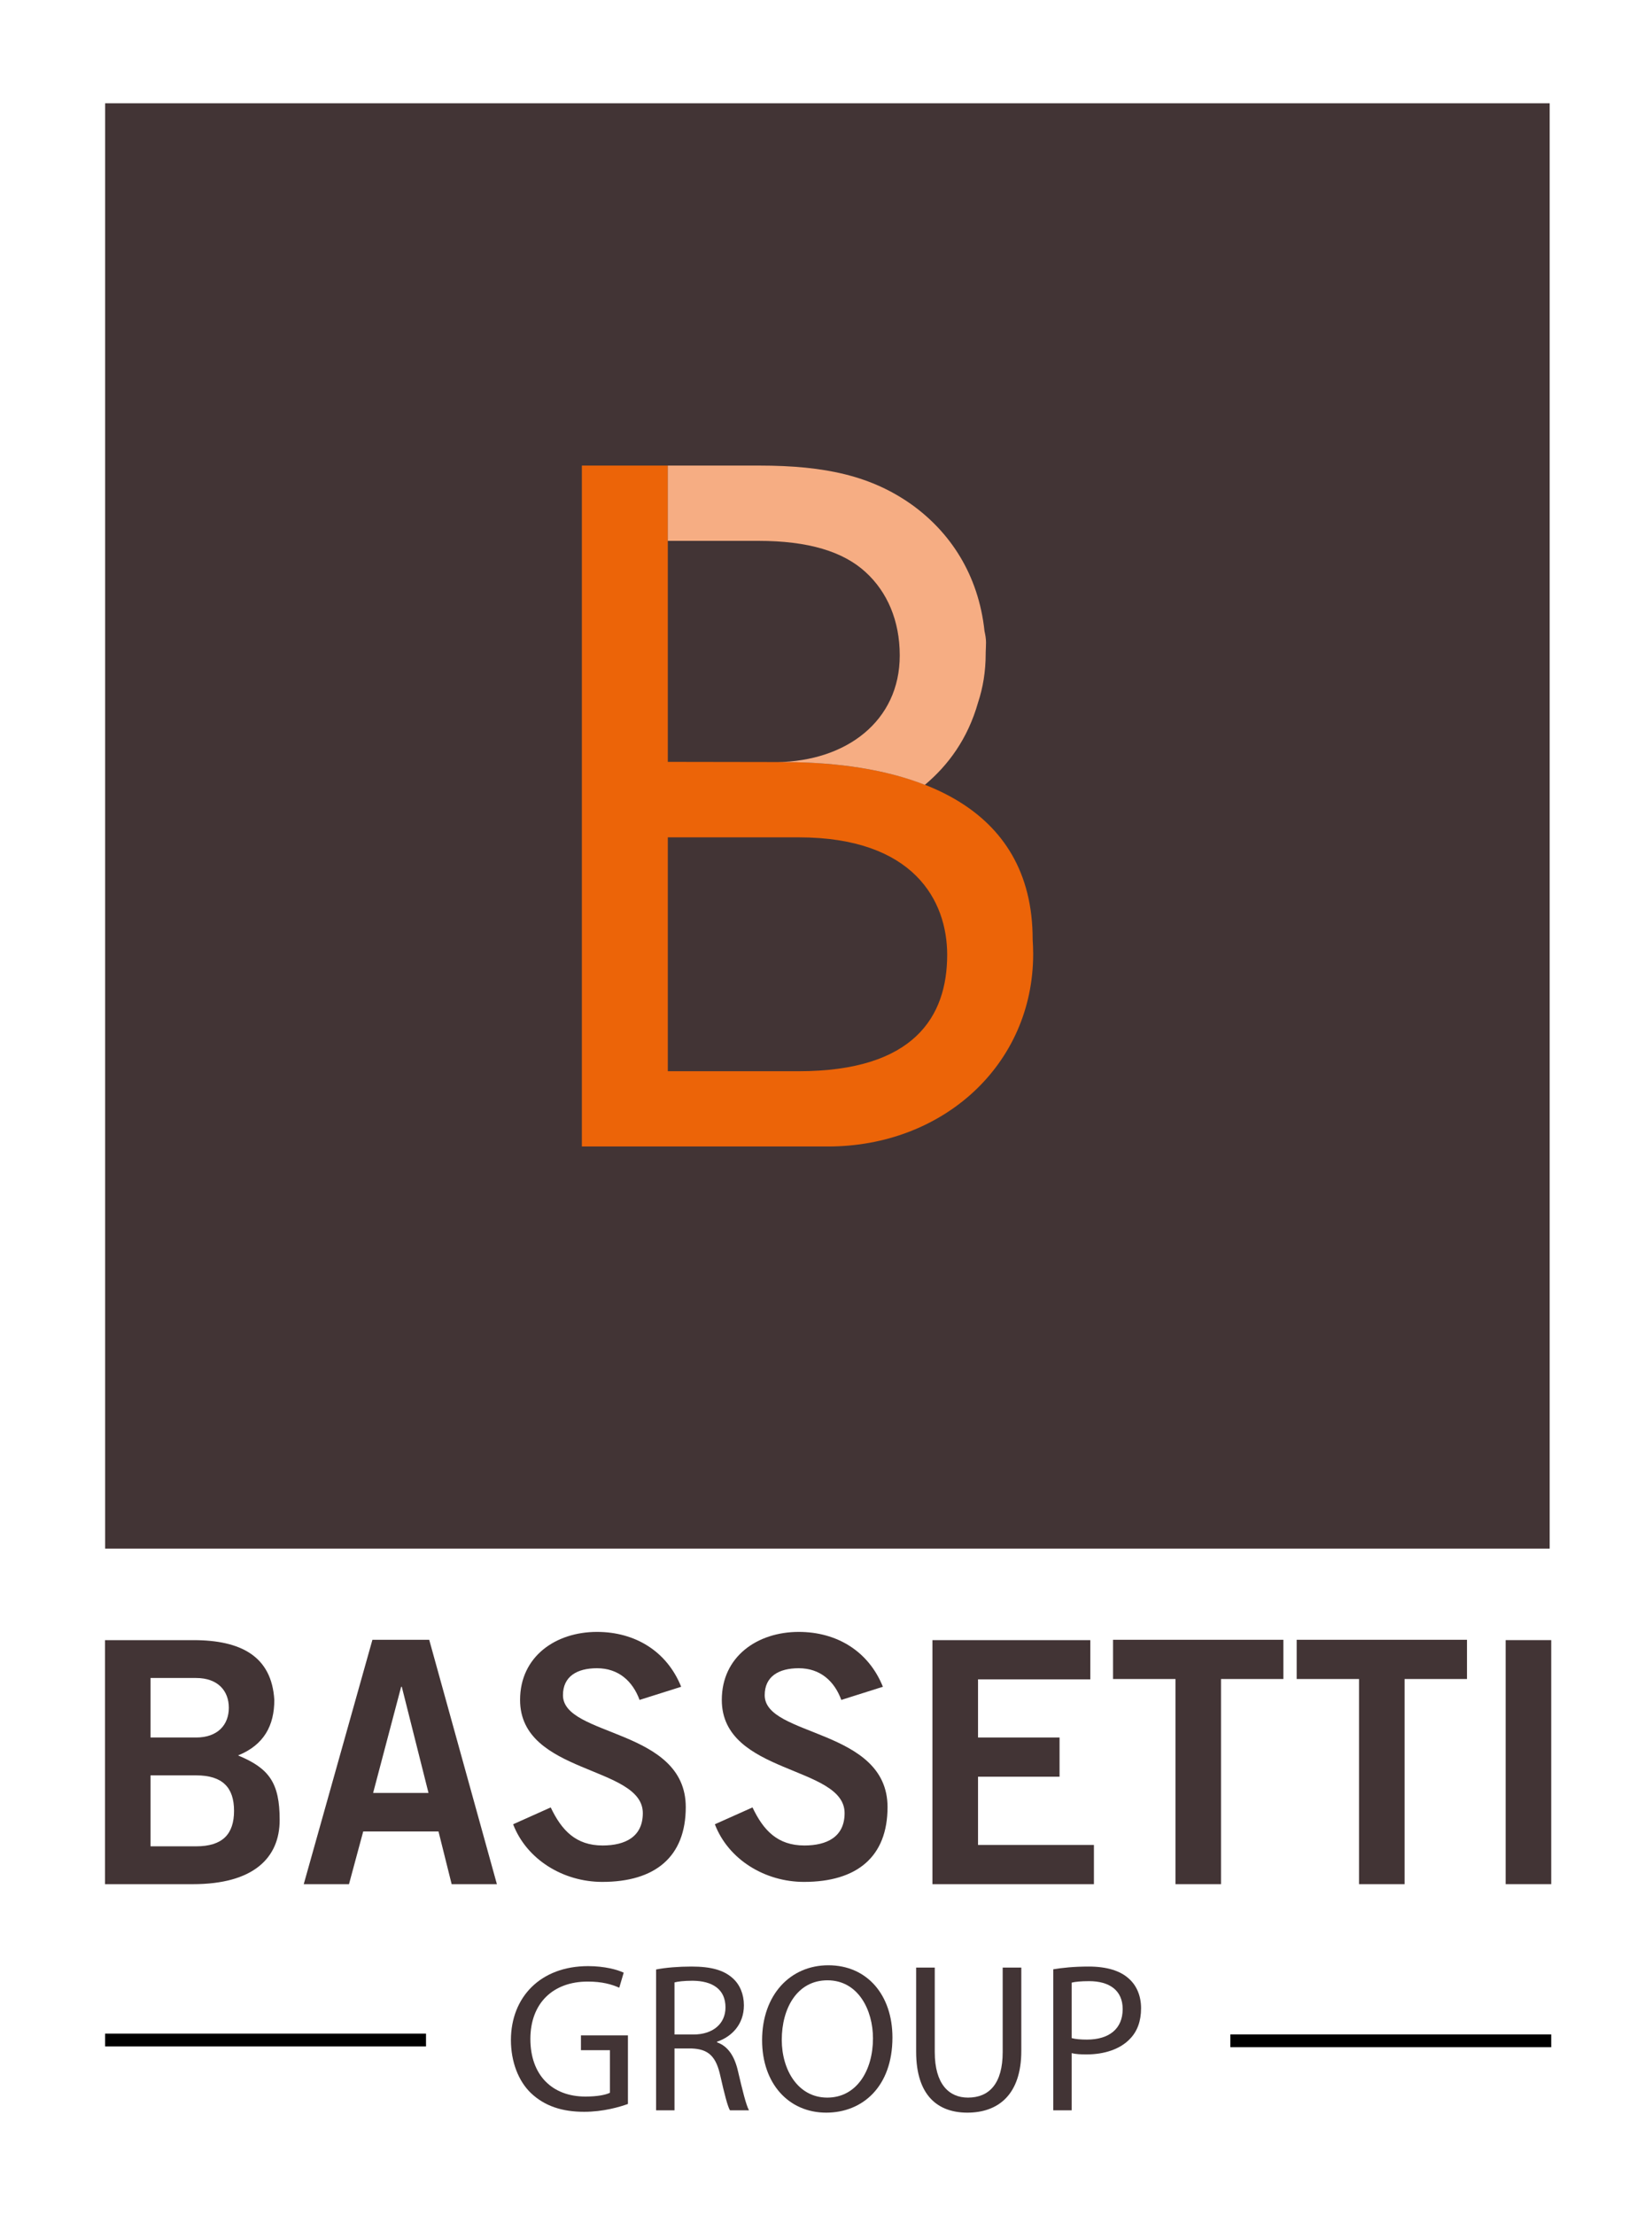 <?xml version="1.0" encoding="utf-8"?>
<!-- Generator: Adobe Illustrator 28.1.0, SVG Export Plug-In . SVG Version: 6.00 Build 0)  -->
<svg version="1.1" xmlns="http://www.w3.org/2000/svg" xmlns:xlink="http://www.w3.org/1999/xlink" x="0px" y="0px"
	 viewBox="0 0 3232.88 4331.71" style="enable-background:new 0 0 3232.88 4331.71;" xml:space="preserve">
<style type="text/css">
	.st0{fill:#423435;}
	.st1{fill:#EC6408;}
	.st2{fill:#F6AD83;}
	.st3{fill:none;stroke:#000000;stroke-width:25;stroke-miterlimit:10;}
</style>
<g id="Carré">
	<rect x="205.77" y="202.01" class="st0" width="2826.87" height="2826.78"/>
</g>
<g id="B_orange_foncé">
	<path class="st1" d="M1562.68,2095.1h-255.82v-457.44h199.51h1.29h55.02c226.06,0,290.91,124.47,290.91,229.73
		C1853.59,1988.37,1788.74,2095.1,1562.68,2095.1 M2020.86,1837.63v-0.46c0-262.52-231.75-346.76-489.23-346.76
		c-2.11,0-224.77-0.37-224.77-0.37V910.53h-168.19v1331.73h481.88c224.22,0,401.32-159.37,401.32-376.61
		C2021.87,1856,2021.41,1846.72,2020.86,1837.63"/>
</g>
<g id="B_orange_clair">
	<path class="st2" d="M1483.81,1057.8c98.19,0,166.44,20.94,210.35,61.36c41.98,38.4,66.6,94.52,66.6,162.77
		c0,128.51-104.9,206.95-239.84,208.51h5.05h5.6c17.73,0.09,23.61,0.09,8.73,0.09c97.73,0.64,191.34,13.78,269.6,44.46
		c45.38-38.03,83.86-89.65,104.07-160.93c9.65-29.03,14.97-60.9,14.97-95.62v-1.93c0.18-6.61,0.64-13.04,0.64-19.93
		c0-7.44-1.29-14.79-2.94-22.14c-11.94-112.06-68.34-193.91-141.46-246.82c-78.72-56.12-168.19-77.07-299.54-77.07H1306.8v147.25
		H1483.81z"/>
</g>
<g id="B">
	<path class="st0" d="M294.59,3611.01h89.19c51.71,0,74.22-23.79,74.22-69.44c0-45.56-22.5-69.35-74.22-69.35h-89.19V3611.01z
		 M294.59,3398.18h89.19c42.62,0,64.02-25.17,64.02-58.14c0-33.07-21.4-58.24-64.02-58.24h-89.19V3398.18z M205.49,3207.76h173.15
		c92.96,0,153.12,31.69,158.18,117.02c0,49.6-19.93,87.91-71,108.48c60.81,25.08,81.48,53.46,81.48,126.21
		c0,74.04-51.07,125.57-169.93,125.57H205.49V3207.76z"/>
</g>
<g id="A">
	<path class="st0" d="M785.01,3299.04h1.29l52.27,207.59H730.17L785.01,3299.04z M728.8,3207.09l-134.39,477.93h88.55l27.83-103.06
		h147.34l25.72,103.06h88.55l-132.46-477.93H728.8z"/>
</g>
<g id="S_1_">
	<path class="st0" d="M1251.61,3324.69c-13.59-36.9-41.34-61.99-83.41-61.99c-38.76,0-66.5,15.84-66.5,52.74
		c0,81.77,240.3,64.64,240.3,218.83c0,97.51-60.07,146.32-163.41,146.32c-76.24,0-147.89-43.58-174.43-112.71l73.58-32.96
		c21.31,44.87,49.23,74.44,101.5,74.44c44.55,0,78.72-17.12,78.72-63.27c0-93.49-240.2-75.08-240.2-221.4
		c0-84.97,69.72-133.04,150.46-133.04c74.95,0,136.96,38.09,164.79,107.31L1251.61,3324.69z"/>
</g>
<g id="S">
	<path class="st0" d="M1646.39,3324.69c-13.5-36.9-41.34-61.99-83.31-61.99c-38.86,0-66.6,15.84-66.6,52.74
		c0,81.77,240.39,64.64,240.39,218.83c0,97.51-60.07,146.32-163.5,146.32c-76.24,0-147.98-43.58-174.43-112.71l73.67-32.96
		c21.31,44.87,49.05,74.44,101.5,74.44c44.55,0,78.72-17.12,78.72-63.27c0-93.49-240.3-75.08-240.3-221.4
		c0-84.97,69.72-133.04,150.55-133.04c74.95,0,136.87,38.09,164.7,107.31L1646.39,3324.69z"/>
</g>
<g id="E">
	<polygon class="st0" points="1824.76,3207.76 1824.76,3685.04 2140.74,3685.04 2140.74,3608.34 1913.95,3608.34 1913.95,3474.87 
		2073.5,3474.87 2073.5,3398.17 1913.95,3398.17 1913.95,3284.46 2133.67,3284.46 2133.67,3207.76 	"/>
</g>
<g id="T">
	<polygon class="st0" points="2178.17,3207.09 2178.17,3283.79 2300.34,3283.79 2300.34,3685.02 2389.44,3685.02 2389.44,3283.79 
		2511.52,3283.79 2511.52,3207.09 	"/>
</g>
<g id="T_1_">
	<polygon class="st0" points="2537.54,3207.09 2537.54,3283.79 2659.53,3283.79 2659.53,3685.02 2748.72,3685.02 2748.72,3283.79 
		2870.8,3283.79 2870.8,3207.09 	"/>
</g>
<g id="I">
	<rect x="2946.48" y="3207.72" class="st0" width="89.19" height="477.28"/>
	<g>
		<path class="st0" d="M1228.84,4114.91c-16.15,5.8-48.03,15.32-85.72,15.32c-42.24,0-77.02-10.77-104.35-36.86
			c-24.02-23.19-38.93-60.47-38.93-103.95c0.41-83.24,57.56-144.12,151.14-144.12c32.3,0,57.56,7.04,69.57,12.84l-8.7,29.41
			c-14.91-6.63-33.54-12.01-61.7-12.01c-67.91,0-112.22,42.24-112.22,112.23c0,70.82,42.65,112.65,107.66,112.65
			c23.6,0,39.75-3.31,48.04-7.45v-83.24h-56.73v-28.99h91.93V4114.91z"/>
		<path class="st0" d="M1283.92,3851.92c18.22-3.73,44.31-5.79,69.16-5.79c38.51,0,63.35,7.04,80.75,22.77
			c14.08,12.43,21.95,31.48,21.95,53.01c0,36.86-23.19,61.29-52.59,71.24v1.24c21.53,7.45,34.37,27.33,41,56.32
			c9.11,38.93,15.73,65.85,21.53,76.62h-37.27c-4.56-7.87-10.77-31.89-18.63-66.68c-8.28-38.51-23.19-53.01-55.9-54.25h-33.96
			v120.93h-36.03V3851.92z M1319.94,3979.07h36.86c38.51,0,62.94-21.12,62.94-53.01c0-36.03-26.09-51.77-64.18-52.18
			c-17.39,0-29.82,1.66-35.61,3.31V3979.07z"/>
		<path class="st0" d="M1746.46,3984.87c0,96.08-58.39,147.02-129.61,147.02c-73.71,0-125.47-57.15-125.47-141.64
			c0-88.63,55.07-146.61,129.61-146.61C1697.18,3843.64,1746.46,3902.04,1746.46,3984.87z M1529.89,3989.42
			c0,59.64,32.3,113.06,89.03,113.06c57.15,0,89.44-52.6,89.44-115.96c0-55.49-28.98-113.48-89.03-113.48
			C1559.7,3873.05,1529.89,3928.13,1529.89,3989.42z"/>
		<path class="st0" d="M1829.28,3848.2v165.24c0,62.54,27.75,89.04,65.01,89.04c41.41,0,67.91-27.33,67.91-89.04V3848.2h36.44
			v162.76c0,85.73-45.14,120.93-105.59,120.93c-57.15,0-100.21-32.72-100.21-119.27V3848.2H1829.28z"/>
		<path class="st0" d="M2061.18,3851.51c17.39-2.9,40.17-5.38,69.16-5.38c35.61,0,61.7,8.28,78.26,23.19
			c15.32,13.25,24.43,33.55,24.43,58.39c0,25.26-7.45,45.14-21.53,59.64c-19.05,20.29-50.11,30.65-85.3,30.65
			c-10.77,0-20.7-0.42-28.99-2.49v111.82h-36.03V3851.51z M2097.21,3986.11c7.87,2.07,17.81,2.9,29.82,2.9
			c43.48,0,69.98-21.12,69.98-59.64c0-36.86-26.09-54.67-65.84-54.67c-15.73,0-27.74,1.24-33.96,2.9V3986.11z"/>
	</g>
	<line class="st3" x1="205.67" y1="3989.8" x2="833.67" y2="3989.8"/>
	<line class="st3" x1="2407.67" y1="3991.39" x2="3035.67" y2="3991.39"/>
</g>
<g id="Calque_12">
</g>
</svg>
